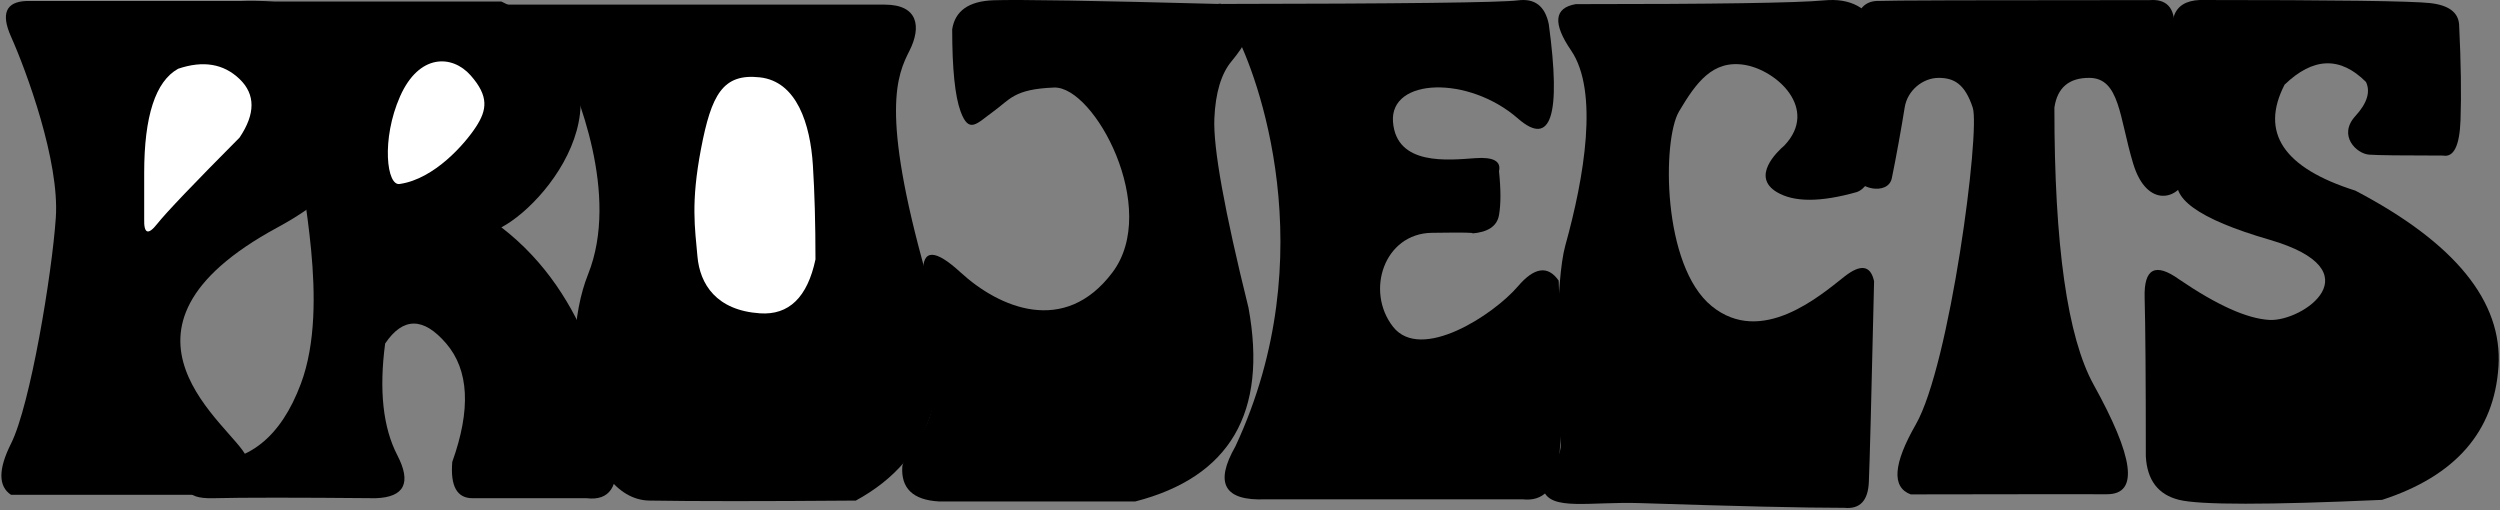 <?xml version="1.0" encoding="UTF-8"?>
<svg width="823px" height="168px" viewBox="0 0 823 168" version="1.1" xmlns="http://www.w3.org/2000/svg" xmlns:xlink="http://www.w3.org/1999/xlink">
    <rect x="0" y="0" width="823" height="168" fill="#808080" stroke="none"/>
    <!-- Generator: Sketch 47.1 (45422) - http://www.bohemiancoding.com/sketch -->
    <title>projects</title>
    <desc>Created with Sketch.</desc>
    <defs></defs>
    <g id="Page-1" stroke="none" stroke-width="1" fill="none" fill-rule="evenodd">
        <g id="words" transform="translate(-26, -40)">
            <g id="projects" transform="translate(26, 40)">
                <g id="P">
                    <path d="M8.7,0.328 C1.941,0.581 0.251,4.491 3.631,12.057 C8.7,23.405 19.641,53.077 18.376,71.657 C17.112,90.237 9.974,133.391 3.631,146.039 C-0.599,154.471 -0.599,160.089 3.631,162.893 L77.143,162.893 C82.411,160.971 83.729,156.783 81.094,150.331 C77.143,140.652 28.358,108.932 91.39,74.85 C154.421,40.767 96.649,0.328 83.863,0.328 C75.339,0.328 50.285,0.328 8.7,0.328 Z" id="Path-50" fill="#000000"></path>
                    <path d="M47.466,56.912 C47.466,61.068 47.466,66.113 47.466,72.047 C47.325,76.938 48.738,77.507 51.705,73.755 C54.671,70.002 63.723,60.516 78.859,45.297 C84.118,37.481 84.118,31.052 78.859,26.01 C73.601,20.969 66.858,19.845 58.632,22.639 C51.188,26.789 47.466,38.214 47.466,56.912 Z" id="Path-52" fill="#FFFFFF"></path>
                </g>
                <g id="R" transform="translate(61, 0)">
                    <path d="M29.461,0.506 C11.326,-0.516 3.408,1.687 5.708,7.114 C9.158,15.255 38.97,43.253 38.05,51.751 C37.13,60.25 47.96,99.809 38.05,126.317 C31.444,143.99 20.663,152.568 5.708,152.052 C-1.76,160.265 -0.611,164.251 9.154,164.011 C18.919,163.772 36.777,163.772 62.726,164.011 C72.149,163.668 74.504,158.947 69.793,149.848 C65.082,140.75 63.748,128.496 65.79,113.087 C71.692,104.336 78.394,104.336 85.896,113.087 C93.398,121.838 94.062,134.826 87.888,152.052 C87.222,160.025 89.438,164.011 94.538,164.011 C99.637,164.011 112.158,164.011 132.102,164.011 C139.646,164.919 142.835,160.198 141.669,149.848 C139.92,134.324 133.521,97.434 104.051,74.841 C121.065,65.862 153.126,23.764 104.051,0.506 C68.666,0.506 43.802,0.506 29.461,0.506 Z" id="Path-53" fill="#000000"></path>
                    <path d="M93.944,24.829 C87.874,17.943 76.958,17.617 70.709,31.714 C64.46,45.811 66.272,61.612 70.709,60.543 C82.05,58.858 92.077,47.321 95.696,41.758 C99.316,36.194 100.015,31.714 93.944,24.829 Z" id="Path-54" fill="#FFFFFF"></path>
                </g>
                <g id="O" transform="translate(166, 1)">
                    <path d="M0.589,0.525 C9.907,6.283 16.078,12.427 19.099,18.958 C23.632,28.755 38.121,63.003 27.599,89.291 C17.078,115.578 25.699,163.416 47.751,163.789 C62.453,164.037 85.114,164.037 115.736,163.789 C141.246,149.892 148.958,125.059 138.872,89.291 C123.743,35.638 129.407,23.604 133.394,15.714 C137.381,7.823 136.263,0.525 125.272,0.525 C117.945,0.525 76.384,0.525 0.589,0.525 Z" id="Path-55" fill="#000000"></path>
                    <path d="M64.776,47.981 C68.2,30.085 71.966,23.112 84.165,24.466 C96.364,25.821 100.754,39.941 101.604,53.403 C102.17,62.377 102.454,72.708 102.454,84.395 C99.806,96.88 93.71,102.798 84.165,102.148 C69.848,101.173 64.394,92.583 63.596,83.386 C62.798,74.19 61.352,65.878 64.776,47.981 Z" id="Path-57" fill="#FFFFFF"></path>
                </g>
                <path d="M327.016,36.706 C321.539,40.655 319.005,44.219 316.233,36.706 C314.385,31.698 313.461,22.676 313.461,9.64 C314.414,3.565 318.932,0.381 327.016,0.09 C335.1,-0.201 360.313,0.215 402.655,1.339 C413.64,2.913 414.556,9.201 405.401,20.203 C402.019,24.269 400.141,30.523 399.768,38.966 C399.344,48.57 403.088,69.347 411.002,101.298 C417.334,135.78 404.92,157.039 373.758,165.076 C342.597,165.076 321.026,165.076 309.045,165.076 C300.577,164.585 296.574,160.763 297.036,153.612 C297.28,149.822 305.955,143.475 307.22,131.733 C307.968,124.79 306.851,110.774 303.869,89.685 C303.688,81.943 307.809,81.943 316.233,89.685 C328.868,101.298 350.431,110.659 366.216,89.685 C382,68.711 360.238,28.306 346.992,28.819 C333.745,29.332 332.494,32.758 327.016,36.706 Z" id="Path-56" fill="#000000"></path>
                <path d="M406.695,11.035 C413.665,23.954 436.249,83.684 406.695,146.951 C399.731,159.122 403.02,164.93 416.562,164.376 L501.27,164.376 C507.977,165.128 511.924,161.006 513.11,152.011 C514.296,143.016 514.296,123.138 513.11,92.377 C509.57,87.311 505.108,87.931 499.723,94.236 C491.646,103.693 467.734,119.286 458.574,107.553 C449.413,95.819 455.667,76.87 471.356,76.644 C481.815,76.492 486.187,76.568 484.471,76.87 C489.835,76.456 492.834,74.441 493.468,70.824 C494.103,67.207 494.103,62.388 493.468,56.367 C494.228,53.078 491.649,51.643 485.731,52.061 C476.855,52.689 459.704,54.687 458.574,40.132 C457.443,25.577 483.438,24.797 499.723,39.024 C510.58,48.509 513.96,38.153 509.862,7.956 C508.639,2.01 505.259,-0.603 499.723,0.117 C494.188,0.836 461.28,1.231 401,1.301 C402.963,0.511 404.861,3.756 406.695,11.035 Z" id="Path-58" fill="#000000"></path>
                <path d="M587.454,47.86 C584.908,50.06 576.473,58.155 584.908,63.228 C590.531,66.611 599.315,66.611 611.261,63.228 C613.956,62.291 616.273,58.828 618.211,52.842 C620.148,46.856 620.148,32.441 618.211,9.599 C615.039,2.462 609.12,-0.695 600.454,0.128 C591.787,0.951 564.554,1.362 518.754,1.362 C511.609,2.573 511.095,7.659 517.211,16.62 C526.386,30.061 521.54,58.393 515.3,80.827 C512.049,92.516 512.14,127.556 513.778,146.27 C514.192,151.008 507.182,158.649 508.079,161.306 C510.441,168.3 523.412,165.084 539.913,165.623 C571.607,166.657 594.025,167.175 607.167,167.175 C612.261,167.672 614.946,164.86 615.222,158.741 C615.498,152.622 616.073,130.577 616.949,92.606 C615.819,87.329 612.558,86.815 607.167,91.063 C599.08,97.435 579.845,114.076 563.495,100.776 C547.145,87.476 547.181,46.049 552.747,36.666 C558.313,27.283 563.766,19.618 574.337,21.358 C584.908,23.097 598.825,35.829 587.454,47.86 Z" id="Path-59" fill="#000000"></path>
                <path d="M610.855,57.293 C609.715,44.184 609.715,27.481 610.855,7.183 C611.796,2.792 614.107,0.503 617.786,0.317 C621.466,0.13 651.433,0.037 707.687,0.037 C713.15,-0.36 715.864,2.471 715.828,8.53 C715.799,13.462 722.242,24.072 722.459,35.418 C722.642,44.978 720.408,55.566 719.478,58.662 C717.443,65.434 706.792,68.938 702.225,53.805 C697.657,38.673 697.846,25.669 687.797,25.634 C681.098,25.61 677.268,28.871 676.308,35.418 C676.28,80.621 680.592,111.042 689.245,126.679 C702.225,150.134 704.431,162.754 693.56,162.704 C686.312,162.671 664.796,162.688 629.013,162.754 C622.673,160.406 623.232,152.729 630.691,139.722 C641.879,120.211 651.985,43.144 649.422,35.418 C646.859,27.691 643.335,25.634 638.198,25.634 C633.061,25.634 627.912,29.684 627.016,35.418 C626.119,41.152 624.033,52.749 622.787,58.662 C621.54,64.576 610.855,62.137 610.855,57.293 Z" id="Path-60" fill="#000000"></path>
                <path d="M724.161,0 C715.121,0.395 712.861,6.954 717.381,19.678 C721.901,32.401 721.901,44.973 717.381,57.394 C713.746,64.928 723.644,72.098 747.075,78.905 C782.221,89.114 758.091,105.935 747.075,105.318 C739.731,104.907 729.833,100.461 717.381,91.978 C709.541,86.362 705.751,88.354 706.013,97.955 C706.274,107.557 706.405,124.978 706.405,150.221 C706.829,158.092 710.487,162.87 717.381,164.557 C724.274,166.244 746.544,166.244 784.189,164.557 C808.33,156.708 821.1,142.079 822.5,120.671 C823.899,99.263 808.194,79.957 775.384,62.756 C751.712,55.278 743.945,43.651 752.084,27.874 C761.488,18.807 770.42,18.511 778.882,26.985 C780.423,30.237 779.257,33.979 775.384,38.212 C769.575,44.562 775.689,50.612 779.939,50.913 C782.773,51.113 790.873,51.214 804.24,51.214 C807.774,51.876 809.694,48.003 810,39.596 C810.306,31.189 810.153,20.685 809.541,8.084 C809.268,4.048 806.082,1.692 799.983,1.015 C793.884,0.338 768.61,0 724.161,0 Z" id="Path-61" fill="#000000"></path>
            </g>
        </g>
    </g>
</svg>